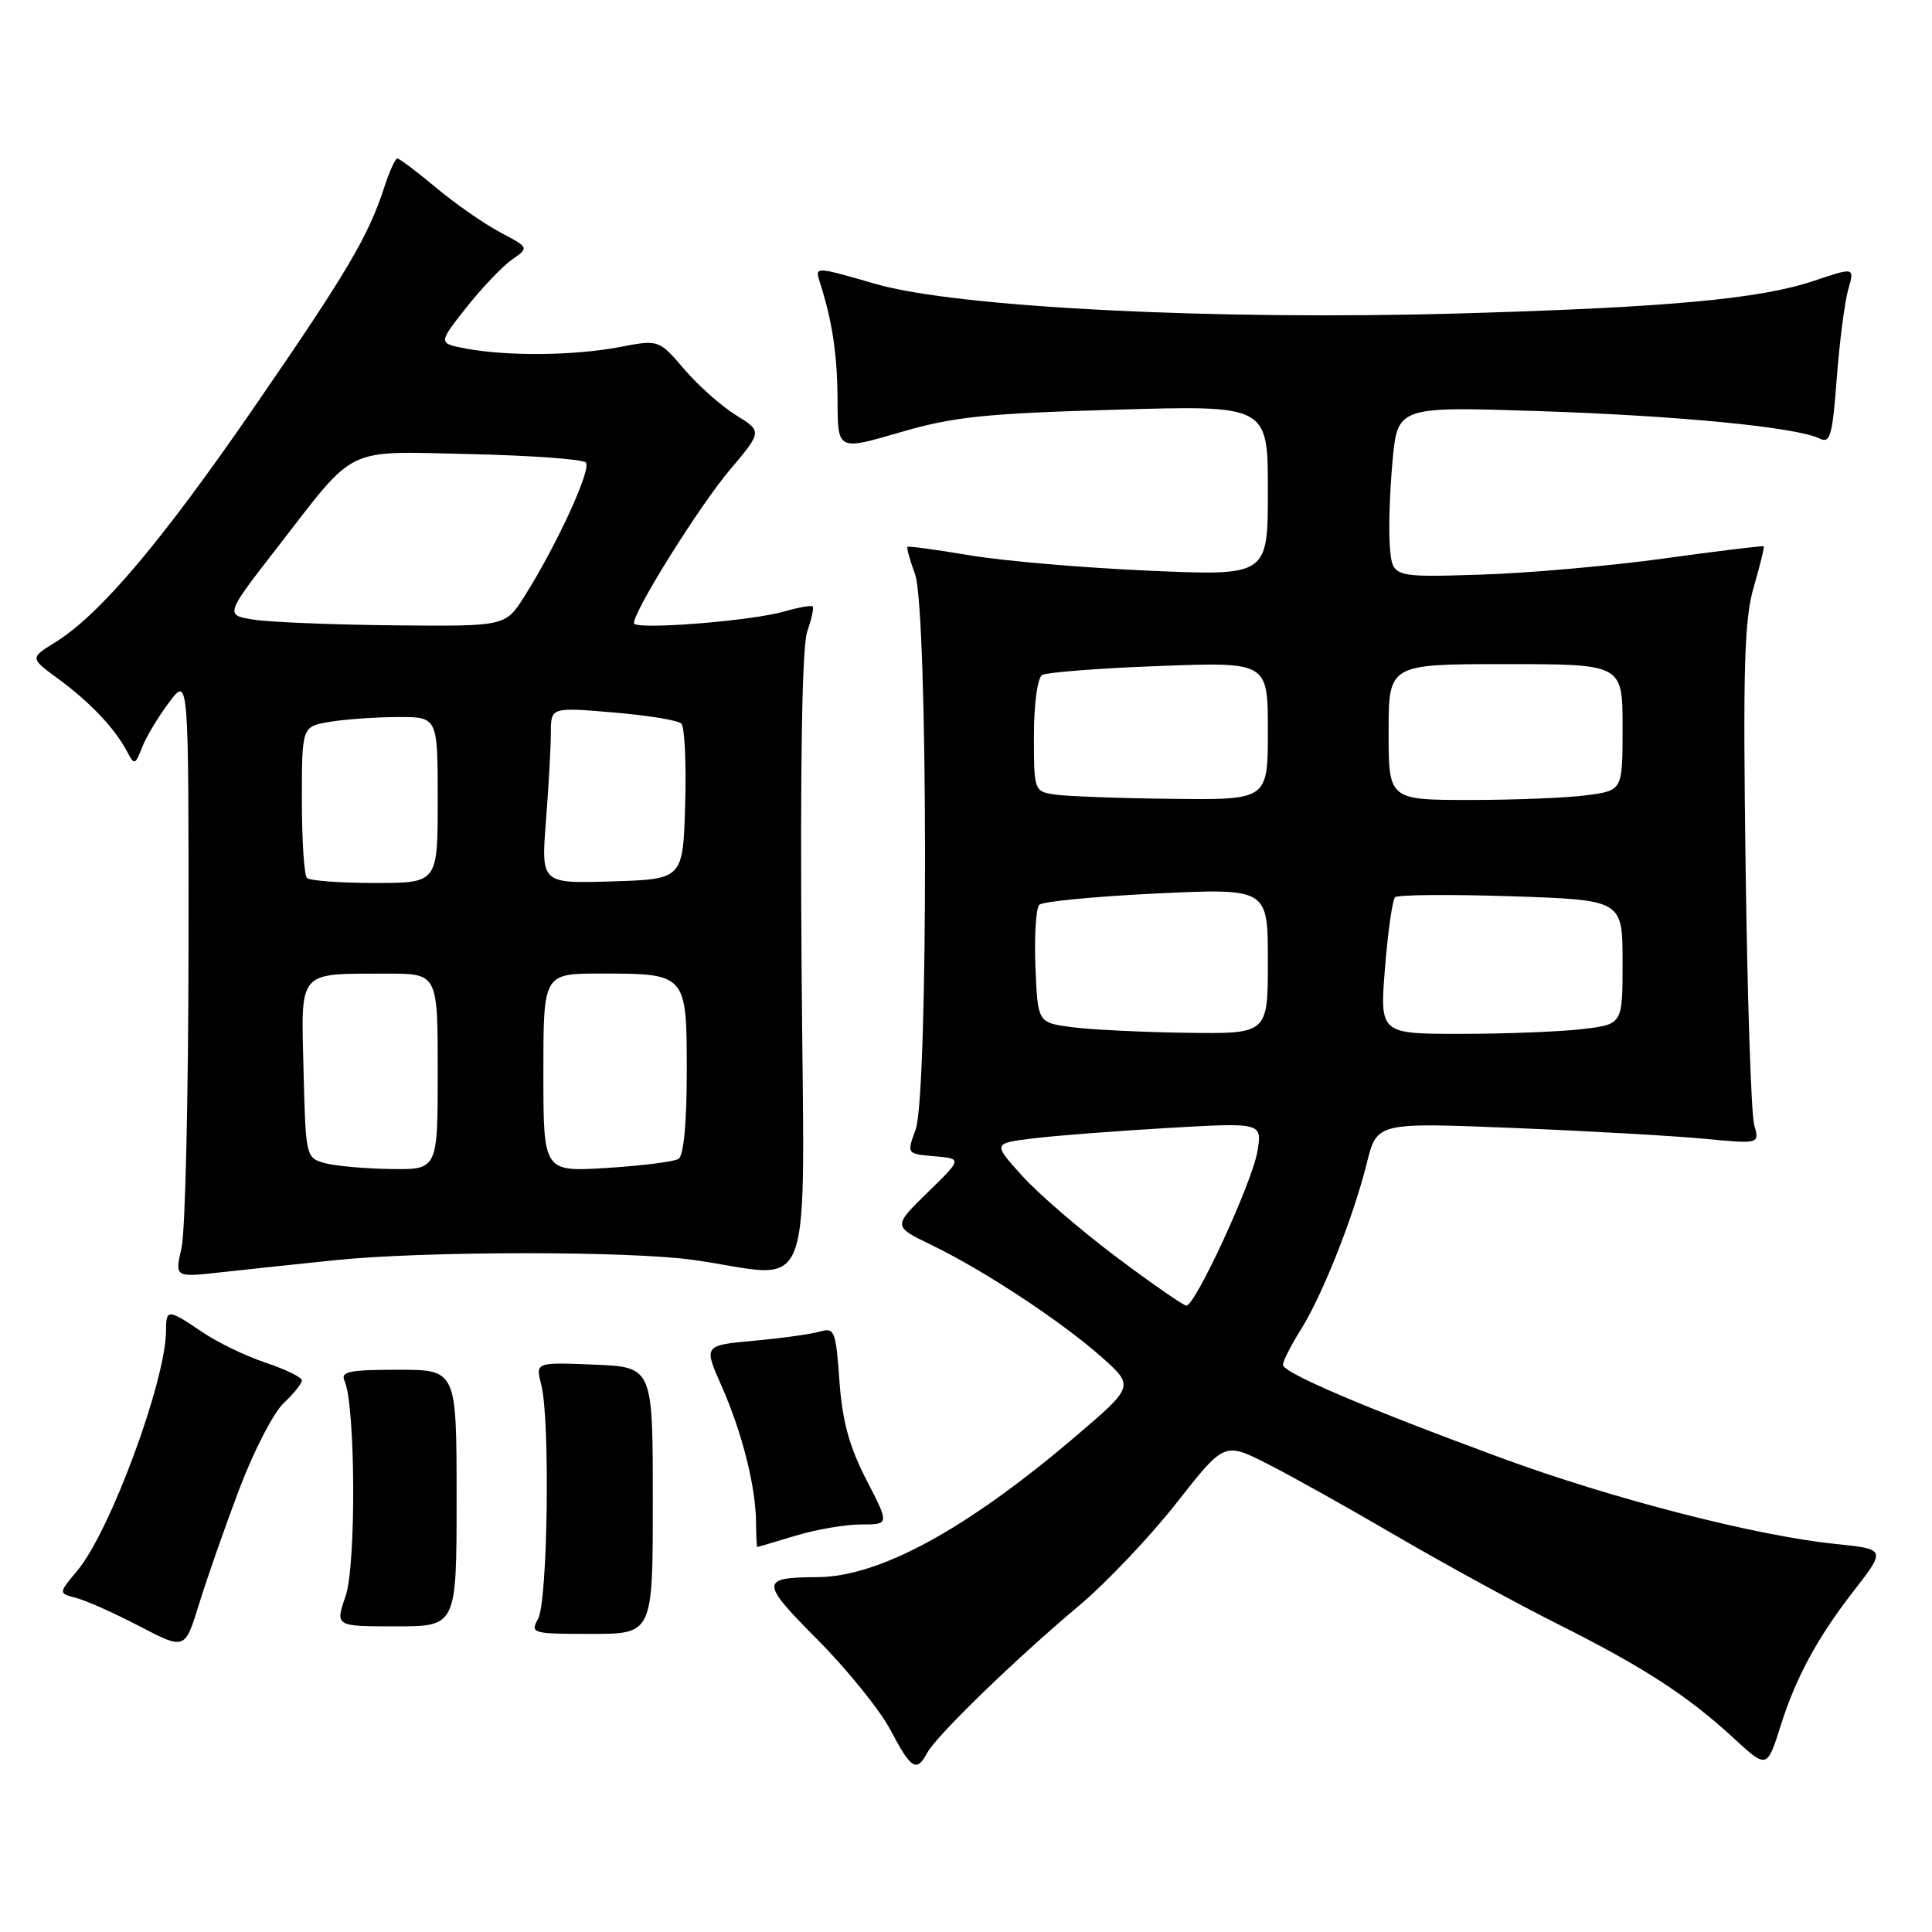 <?xml version="1.0" encoding="UTF-8" standalone="no"?>
<!DOCTYPE svg PUBLIC "-//W3C//DTD SVG 1.1//EN" "http://www.w3.org/Graphics/SVG/1.1/DTD/svg11.dtd" >
<svg xmlns="http://www.w3.org/2000/svg" xmlns:xlink="http://www.w3.org/1999/xlink" version="1.1" viewBox="0 0 256 256">
 <g >
 <path fill="currentColor"
d=" M 122.87 232.25 C 124.07 229.99 134.66 219.73 143.00 212.74 C 146.57 209.74 152.36 203.64 155.86 199.19 C 162.22 191.08 162.22 191.08 167.87 193.93 C 170.98 195.50 178.69 199.81 185.01 203.51 C 191.33 207.20 201.00 212.49 206.50 215.24 C 217.75 220.89 223.59 224.67 229.66 230.26 C 234.16 234.40 234.13 234.41 236.00 228.50 C 237.99 222.23 240.84 216.97 245.57 210.88 C 249.92 205.27 249.92 205.27 243.21 204.58 C 232.70 203.51 213.63 198.60 198.94 193.19 C 180.75 186.49 170.00 181.90 170.00 180.84 C 170.00 180.36 171.05 178.28 172.34 176.23 C 175.23 171.63 179.32 161.30 181.11 154.12 C 182.45 148.73 182.45 148.73 200.47 149.46 C 210.39 149.86 221.80 150.51 225.83 150.89 C 233.16 151.59 233.16 151.59 232.44 149.05 C 232.04 147.65 231.53 132.19 231.30 114.71 C 230.94 88.33 231.13 82.04 232.39 77.75 C 233.22 74.90 233.81 72.49 233.70 72.39 C 233.59 72.29 227.65 73.01 220.50 74.00 C 213.35 74.99 202.32 75.96 196.00 76.15 C 184.50 76.50 184.50 76.50 184.17 72.50 C 183.98 70.30 184.14 65.21 184.51 61.18 C 185.18 53.86 185.18 53.86 203.84 54.47 C 222.56 55.09 238.10 56.61 241.11 58.11 C 242.51 58.81 242.81 57.76 243.38 50.12 C 243.75 45.28 244.43 39.99 244.90 38.36 C 245.75 35.40 245.75 35.40 240.39 37.20 C 233.25 39.61 221.16 40.73 193.50 41.53 C 161.17 42.47 126.77 40.74 116.04 37.63 C 107.96 35.29 107.96 35.29 108.63 37.39 C 110.30 42.59 110.95 46.97 110.98 53.10 C 111.00 59.70 111.00 59.70 119.25 57.29 C 126.30 55.23 130.43 54.79 147.75 54.29 C 168.00 53.69 168.00 53.69 168.00 65.00 C 168.00 76.31 168.00 76.31 152.25 75.62 C 143.59 75.24 132.90 74.33 128.50 73.58 C 124.10 72.84 120.39 72.34 120.25 72.46 C 120.11 72.58 120.56 74.21 121.25 76.09 C 122.97 80.77 123.03 145.06 121.32 149.69 C 120.14 152.89 120.14 152.89 123.82 153.21 C 127.50 153.53 127.50 153.53 122.91 158.01 C 118.32 162.50 118.32 162.50 123.41 164.96 C 130.31 168.29 140.56 175.04 145.91 179.77 C 150.31 183.68 150.31 183.68 142.48 190.36 C 128.09 202.63 116.54 208.93 108.33 208.98 C 100.69 209.02 100.69 209.59 108.37 217.31 C 112.30 221.27 116.63 226.64 118.00 229.25 C 120.73 234.44 121.45 234.89 122.87 232.25 Z  M 31.69 197.35 C 33.60 192.32 36.24 187.18 37.58 185.93 C 38.91 184.68 40.00 183.32 40.00 182.91 C 40.00 182.50 37.85 181.45 35.22 180.57 C 32.60 179.70 28.79 177.87 26.78 176.49 C 22.28 173.44 22.00 173.42 22.00 176.29 C 22.00 182.90 14.59 202.95 10.24 208.13 C 7.73 211.12 7.73 211.12 10.11 211.74 C 11.43 212.08 15.20 213.77 18.50 215.49 C 24.50 218.62 24.50 218.62 26.37 212.56 C 27.40 209.23 29.79 202.38 31.69 197.35 Z  M 86.50 198.82 C 86.50 181.14 86.50 181.14 78.72 180.82 C 70.95 180.50 70.95 180.50 71.72 183.50 C 72.91 188.07 72.58 212.19 71.30 214.50 C 70.24 216.43 70.49 216.50 78.35 216.50 C 86.50 216.50 86.50 216.50 86.50 198.82 Z  M 60.50 198.50 C 60.50 181.50 60.50 181.50 52.74 181.50 C 46.21 181.50 45.09 181.74 45.66 183.00 C 47.11 186.22 47.21 207.41 45.79 211.50 C 44.41 215.50 44.41 215.50 52.45 215.50 C 60.50 215.50 60.50 215.50 60.50 198.50 Z  M 105.41 203.49 C 108.11 202.67 112.01 202.00 114.09 202.00 C 117.86 202.00 117.86 202.00 114.80 196.08 C 112.53 191.67 111.61 188.32 111.23 183.00 C 110.75 176.29 110.59 175.88 108.61 176.45 C 107.45 176.78 103.51 177.33 99.86 177.66 C 93.23 178.27 93.23 178.27 95.62 183.67 C 98.34 189.83 100.15 197.00 100.18 201.75 C 100.19 203.54 100.27 205.00 100.35 204.99 C 100.43 204.98 102.71 204.31 105.41 203.49 Z  M 44.50 166.97 C 56.29 165.77 83.33 165.75 91.81 166.94 C 108.30 169.24 106.54 174.05 106.21 127.71 C 106.02 100.95 106.28 85.64 106.96 83.68 C 107.54 82.03 107.86 80.53 107.69 80.35 C 107.51 80.18 105.82 80.48 103.93 81.02 C 99.48 82.31 84.00 83.51 84.00 82.57 C 84.00 80.90 92.63 67.11 96.65 62.33 C 101.01 57.17 101.01 57.17 97.52 55.01 C 95.60 53.83 92.52 51.09 90.67 48.93 C 87.30 44.99 87.30 44.99 82.02 46.00 C 76.02 47.13 67.29 47.22 61.77 46.19 C 58.04 45.50 58.04 45.50 61.79 40.75 C 63.86 38.14 66.57 35.29 67.83 34.41 C 70.11 32.81 70.11 32.81 66.31 30.80 C 64.21 29.70 60.39 27.04 57.82 24.90 C 55.25 22.75 52.92 21.00 52.65 21.00 C 52.38 21.00 51.61 22.69 50.94 24.75 C 48.82 31.30 46.00 36.07 33.65 54.00 C 21.32 71.90 13.22 81.46 7.30 85.12 C 3.96 87.19 3.96 87.19 7.73 89.96 C 11.91 93.03 15.18 96.47 16.79 99.50 C 17.82 101.43 17.89 101.42 18.84 99.00 C 19.38 97.62 20.99 94.95 22.41 93.06 C 25.00 89.61 25.00 89.61 24.98 125.56 C 24.96 145.33 24.55 163.25 24.05 165.38 C 23.15 169.27 23.15 169.27 29.32 168.58 C 32.72 168.20 39.55 167.48 44.50 166.97 Z  M 147.92 166.56 C 143.21 163.02 137.59 158.19 135.45 155.81 C 131.55 151.50 131.55 151.50 136.91 150.84 C 139.86 150.48 147.89 149.86 154.77 149.46 C 167.27 148.74 167.27 148.74 166.60 152.62 C 165.90 156.73 158.39 173.00 157.20 173.00 C 156.82 173.00 152.64 170.10 147.92 166.56 Z  M 142.00 136.10 C 137.50 135.50 137.50 135.50 137.20 128.10 C 137.04 124.03 137.27 120.33 137.71 119.89 C 138.15 119.45 145.15 118.78 153.25 118.39 C 168.00 117.70 168.00 117.70 168.00 127.35 C 168.00 137.00 168.00 137.00 157.25 136.85 C 151.34 136.77 144.47 136.43 142.00 136.10 Z  M 183.52 128.25 C 183.90 123.44 184.51 119.22 184.86 118.89 C 185.21 118.55 192.14 118.50 200.25 118.76 C 215.00 119.25 215.00 119.25 215.00 127.49 C 215.00 135.72 215.00 135.72 209.75 136.35 C 206.86 136.70 199.62 136.99 193.66 136.99 C 182.82 137.00 182.82 137.00 183.52 128.25 Z  M 139.75 105.28 C 137.04 104.87 137.00 104.77 137.00 97.49 C 137.00 93.30 137.47 89.83 138.08 89.45 C 138.67 89.09 145.65 88.54 153.58 88.25 C 168.00 87.71 168.00 87.71 168.00 96.85 C 168.00 106.00 168.00 106.00 155.25 105.85 C 148.24 105.77 141.26 105.51 139.75 105.28 Z  M 184.00 97.00 C 184.00 88.00 184.00 88.00 199.50 88.00 C 215.00 88.00 215.00 88.00 215.00 96.36 C 215.00 104.73 215.00 104.73 210.36 105.36 C 207.81 105.71 200.83 106.00 194.86 106.00 C 184.00 106.00 184.00 106.00 184.00 97.00 Z  M 43.00 154.11 C 40.54 153.42 40.50 153.23 40.22 141.83 C 39.89 128.41 39.35 129.04 51.25 129.01 C 58.00 129.00 58.00 129.00 58.00 142.00 C 58.00 155.00 58.00 155.00 51.75 154.90 C 48.31 154.85 44.38 154.49 43.00 154.11 Z  M 72.00 142.14 C 72.00 129.00 72.00 129.00 79.57 129.00 C 90.99 129.00 91.00 129.01 91.00 141.98 C 91.00 148.79 90.59 153.14 89.91 153.56 C 89.31 153.93 85.03 154.47 80.41 154.76 C 72.00 155.28 72.00 155.28 72.00 142.14 Z  M 40.67 116.33 C 40.30 115.97 40.00 111.30 40.00 105.96 C 40.00 96.26 40.00 96.26 43.75 95.64 C 45.81 95.30 49.86 95.02 52.75 95.01 C 58.00 95.00 58.00 95.00 58.00 106.00 C 58.00 117.00 58.00 117.00 49.67 117.00 C 45.08 117.00 41.03 116.70 40.67 116.33 Z  M 72.34 108.79 C 72.70 104.23 72.99 98.97 72.99 97.11 C 73.00 93.71 73.00 93.71 81.24 94.40 C 85.78 94.78 89.84 95.44 90.28 95.88 C 90.72 96.32 90.95 101.14 90.79 106.59 C 90.50 116.50 90.50 116.50 81.10 116.79 C 71.70 117.08 71.70 117.08 72.34 108.79 Z  M 33.65 82.11 C 29.79 81.50 29.79 81.50 36.78 72.50 C 47.35 58.87 45.44 59.80 62.33 60.17 C 70.31 60.35 77.19 60.85 77.62 61.28 C 78.43 62.10 73.82 72.16 69.49 79.02 C 66.97 83.00 66.97 83.00 52.24 82.86 C 44.13 82.78 35.77 82.44 33.65 82.11 Z "/>
</g>
</svg>